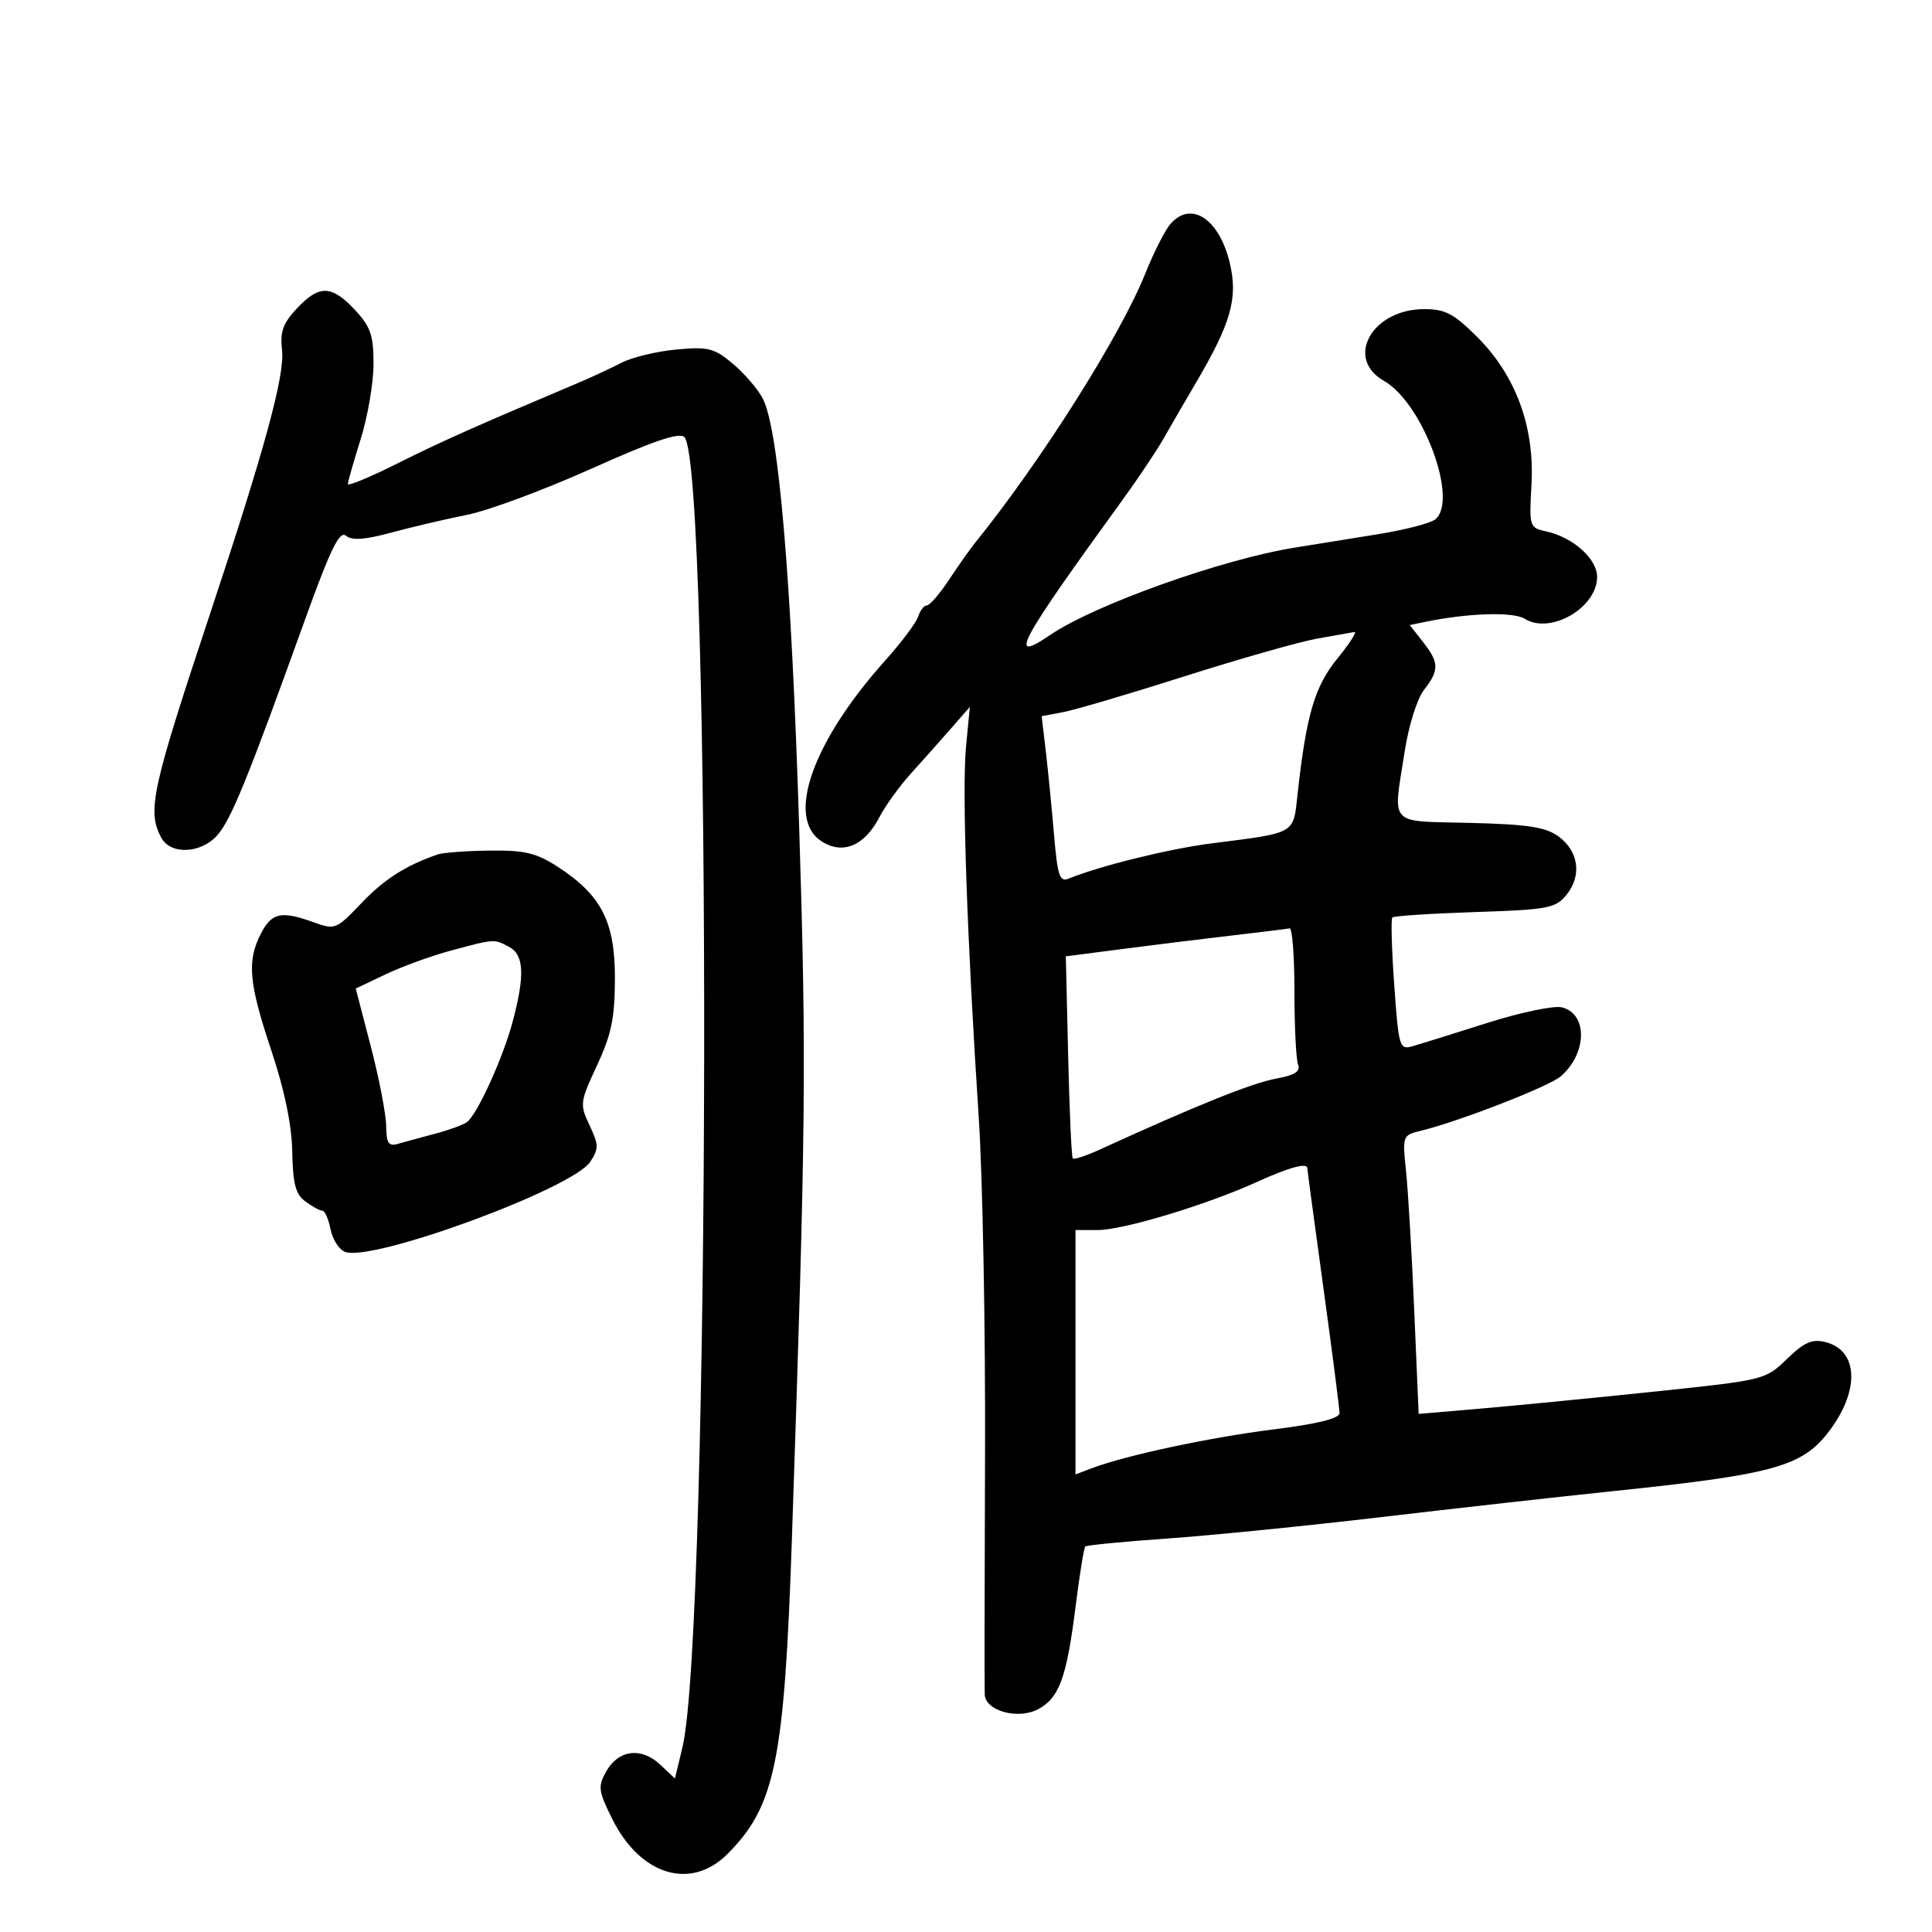 <svg xmlns="http://www.w3.org/2000/svg" width="300" height="300" viewBox="0 0 300 300" version="1.1">
	<path d="M 181.769 34.750 C 180.921 35.712, 179.148 39.200, 177.829 42.500 C 173.999 52.083, 161.604 71.695, 151.457 84.227 C 150.688 85.177, 148.860 87.765, 147.396 89.977 C 145.932 92.190, 144.374 94, 143.935 94 C 143.495 94, 142.878 94.787, 142.565 95.750 C 142.252 96.712, 139.977 99.750, 137.510 102.500 C 126.169 115.144, 121.976 126.972, 127.541 130.619 C 130.831 132.774, 134.246 131.359, 136.561 126.882 C 137.473 125.119, 139.681 122.062, 141.468 120.088 C 143.256 118.115, 146.040 114.985, 147.657 113.134 L 150.596 109.769 150 116 C 149.364 122.654, 150.160 145.796, 151.977 173.500 C 152.591 182.850, 153.031 206.475, 152.956 226 C 152.881 245.525, 152.860 262.243, 152.910 263.152 C 153.047 265.673, 158.058 267.050, 161.167 265.420 C 164.466 263.692, 165.625 260.536, 167.009 249.515 C 167.629 244.573, 168.310 240.357, 168.521 240.146 C 168.732 239.935, 174.438 239.377, 181.202 238.905 C 187.966 238.433, 202.950 236.934, 214.500 235.572 C 226.050 234.211, 242.408 232.380, 250.852 231.503 C 275.074 228.989, 279.707 227.730, 283.773 222.561 C 288.815 216.152, 288.674 209.709, 283.463 208.401 C 281.379 207.878, 280.179 208.403, 277.483 211.017 C 274.132 214.264, 273.990 214.299, 256.805 216.096 C 247.287 217.092, 235.177 218.276, 229.894 218.729 L 220.288 219.551 219.602 203.527 C 219.226 194.714, 218.653 184.978, 218.331 181.892 C 217.752 176.353, 217.782 176.272, 220.622 175.585 C 226.519 174.160, 240.565 168.695, 242.365 167.126 C 246.460 163.555, 246.558 157.429, 242.536 156.420 C 241.313 156.113, 236.079 157.207, 230.906 158.851 C 225.733 160.496, 220.537 162.117, 219.360 162.453 C 217.306 163.040, 217.191 162.661, 216.498 152.978 C 216.101 147.430, 215.969 142.698, 216.205 142.462 C 216.440 142.227, 222.207 141.850, 229.020 141.624 C 240.452 141.246, 241.551 141.038, 243.254 138.935 C 245.660 135.964, 245.133 132.158, 242 129.878 C 240.002 128.423, 237.241 128.001, 228.260 127.779 C 215.405 127.460, 216.294 128.431, 218.114 116.705 C 218.740 112.671, 220.054 108.476, 221.114 107.128 C 223.509 104.083, 223.483 102.884, 220.952 99.666 L 218.904 97.062 221.202 96.584 C 227.902 95.189, 234.966 94.962, 236.764 96.085 C 240.749 98.573, 248 94.371, 248 89.573 C 248 86.793, 244.266 83.437, 240.172 82.538 C 237.476 81.946, 237.443 81.844, 237.809 75.219 C 238.302 66.274, 235.379 58.327, 229.396 52.343 C 225.760 48.707, 224.419 48, 221.161 48 C 213.054 48, 208.758 55.648, 214.902 59.143 C 220.944 62.581, 226.543 77.722, 222.857 80.658 C 222.111 81.253, 218.125 82.283, 214 82.947 C 209.875 83.612, 204.025 84.554, 201 85.042 C 189.696 86.865, 169.966 93.913, 163.092 98.584 C 156.373 103.149, 158.058 100.007, 174.400 77.495 C 176.797 74.193, 179.650 69.918, 180.740 67.995 C 181.829 66.073, 184.047 62.250, 185.668 59.500 C 191.163 50.178, 192.266 46.279, 190.956 40.816 C 189.316 33.980, 184.973 31.112, 181.769 34.750 M 46.091 47.903 C 43.934 50.212, 43.464 51.534, 43.794 54.362 C 44.249 58.262, 41.100 69.788, 32.554 95.500 C 23.553 122.582, 22.824 125.934, 25.035 130.066 C 26.469 132.744, 31.130 132.575, 33.694 129.750 C 35.835 127.391, 38.405 121.099, 47.149 96.809 C 51.306 85.259, 52.713 82.347, 53.727 83.188 C 54.654 83.958, 56.632 83.821, 60.758 82.701 C 63.916 81.844, 69.200 80.606, 72.500 79.950 C 75.800 79.294, 84.504 76.064, 91.843 72.772 C 101.446 68.464, 105.491 67.091, 106.273 67.873 C 110.551 72.151, 110.280 253.451, 105.968 271.332 L 104.803 276.164 102.499 273.999 C 99.571 271.248, 96.011 271.706, 94.126 275.076 C 92.816 277.417, 92.904 278.091, 95.093 282.488 C 99.434 291.210, 107.265 293.581, 112.952 287.894 C 120.363 280.484, 121.796 273.485, 122.964 239 C 125.139 174.832, 125.239 165.009, 124.097 128.500 C 122.886 89.807, 120.926 66.691, 118.450 61.903 C 117.692 60.437, 115.607 58.006, 113.818 56.500 C 110.900 54.045, 109.991 53.815, 105.032 54.272 C 101.989 54.553, 98.150 55.479, 96.500 56.330 C 94.850 57.181, 91.925 58.544, 90 59.359 C 73.522 66.331, 68.500 68.568, 61.750 71.947 C 57.487 74.081, 54.006 75.528, 54.013 75.163 C 54.020 74.799, 54.920 71.647, 56.013 68.161 C 57.106 64.674, 58 59.434, 58 56.517 C 58 52.043, 57.546 50.725, 55.099 48.106 C 51.492 44.244, 49.549 44.201, 46.091 47.903 M 204.500 99.170 C 201.750 99.663, 192.525 102.285, 184 104.997 C 175.475 107.710, 166.981 110.218, 165.125 110.571 L 161.750 111.214 162.398 116.729 C 162.754 119.762, 163.329 125.586, 163.674 129.671 C 164.204 135.947, 164.550 136.997, 165.901 136.445 C 170.741 134.466, 181.439 131.821, 188 130.979 C 201.445 129.254, 200.788 129.633, 201.501 123.185 C 202.851 110.975, 204.145 106.587, 207.675 102.250 C 209.577 99.912, 210.766 98.062, 210.317 98.138 C 209.868 98.213, 207.250 98.678, 204.500 99.170 M 68 132.669 C 63.069 134.347, 59.650 136.526, 56.114 140.242 C 52.230 144.324, 52.020 144.409, 48.737 143.222 C 43.681 141.394, 42.204 141.704, 40.526 144.950 C 38.318 149.219, 38.615 152.582, 42.131 163.118 C 44.189 169.285, 45.302 174.669, 45.381 178.831 C 45.475 183.855, 45.900 185.454, 47.441 186.581 C 48.509 187.361, 49.690 188, 50.066 188 C 50.442 188, 51.009 189.293, 51.325 190.874 C 51.641 192.454, 52.650 194.036, 53.568 194.388 C 57.797 196.010, 88.921 184.576, 91.662 180.392 C 92.987 178.370, 92.975 177.749, 91.548 174.742 C 90.004 171.488, 90.047 171.143, 92.706 165.432 C 94.948 160.616, 95.471 158.076, 95.484 151.931 C 95.503 143.123, 93.385 138.993, 86.591 134.588 C 83.280 132.441, 81.482 132.013, 76.050 132.079 C 72.447 132.122, 68.825 132.388, 68 132.669 M 191.500 145.238 C 187.100 145.748, 179.450 146.691, 174.500 147.333 L 165.500 148.500 165.864 164 C 166.064 172.525, 166.386 179.671, 166.578 179.881 C 166.771 180.090, 168.632 179.483, 170.714 178.532 C 186.096 171.503, 194.401 168.169, 198.310 167.453 C 201.082 166.945, 201.967 166.357, 201.560 165.296 C 201.252 164.493, 201 159.373, 201 153.918 C 201 148.463, 200.662 144.070, 200.250 144.155 C 199.838 144.240, 195.900 144.727, 191.500 145.238 M 70.019 147.604 C 67.005 148.414, 62.446 150.072, 59.889 151.289 L 55.240 153.500 57.582 162.500 C 58.870 167.450, 59.941 172.993, 59.962 174.817 C 59.993 177.495, 60.338 178.037, 61.750 177.627 C 62.712 177.348, 65.300 176.642, 67.500 176.060 C 69.700 175.477, 71.950 174.663, 72.501 174.250 C 74.110 173.044, 78.111 164.263, 79.601 158.664 C 81.522 151.452, 81.375 148.271, 79.066 147.035 C 76.722 145.781, 76.830 145.774, 70.019 147.604 M 195.146 183.547 C 187.299 187.111, 174.411 191, 170.448 191 L 167 191 167 209.975 L 167 228.950 169.528 227.989 C 174.784 225.991, 187.871 223.194, 197.750 221.959 C 204.605 221.101, 208 220.262, 208 219.425 C 208 218.737, 206.875 209.996, 205.500 200 C 204.125 190.004, 203 181.640, 203 181.413 C 203 180.489, 200.211 181.246, 195.146 183.547" stroke="none" fill="black" fill-rule="evenodd"/>
</svg>